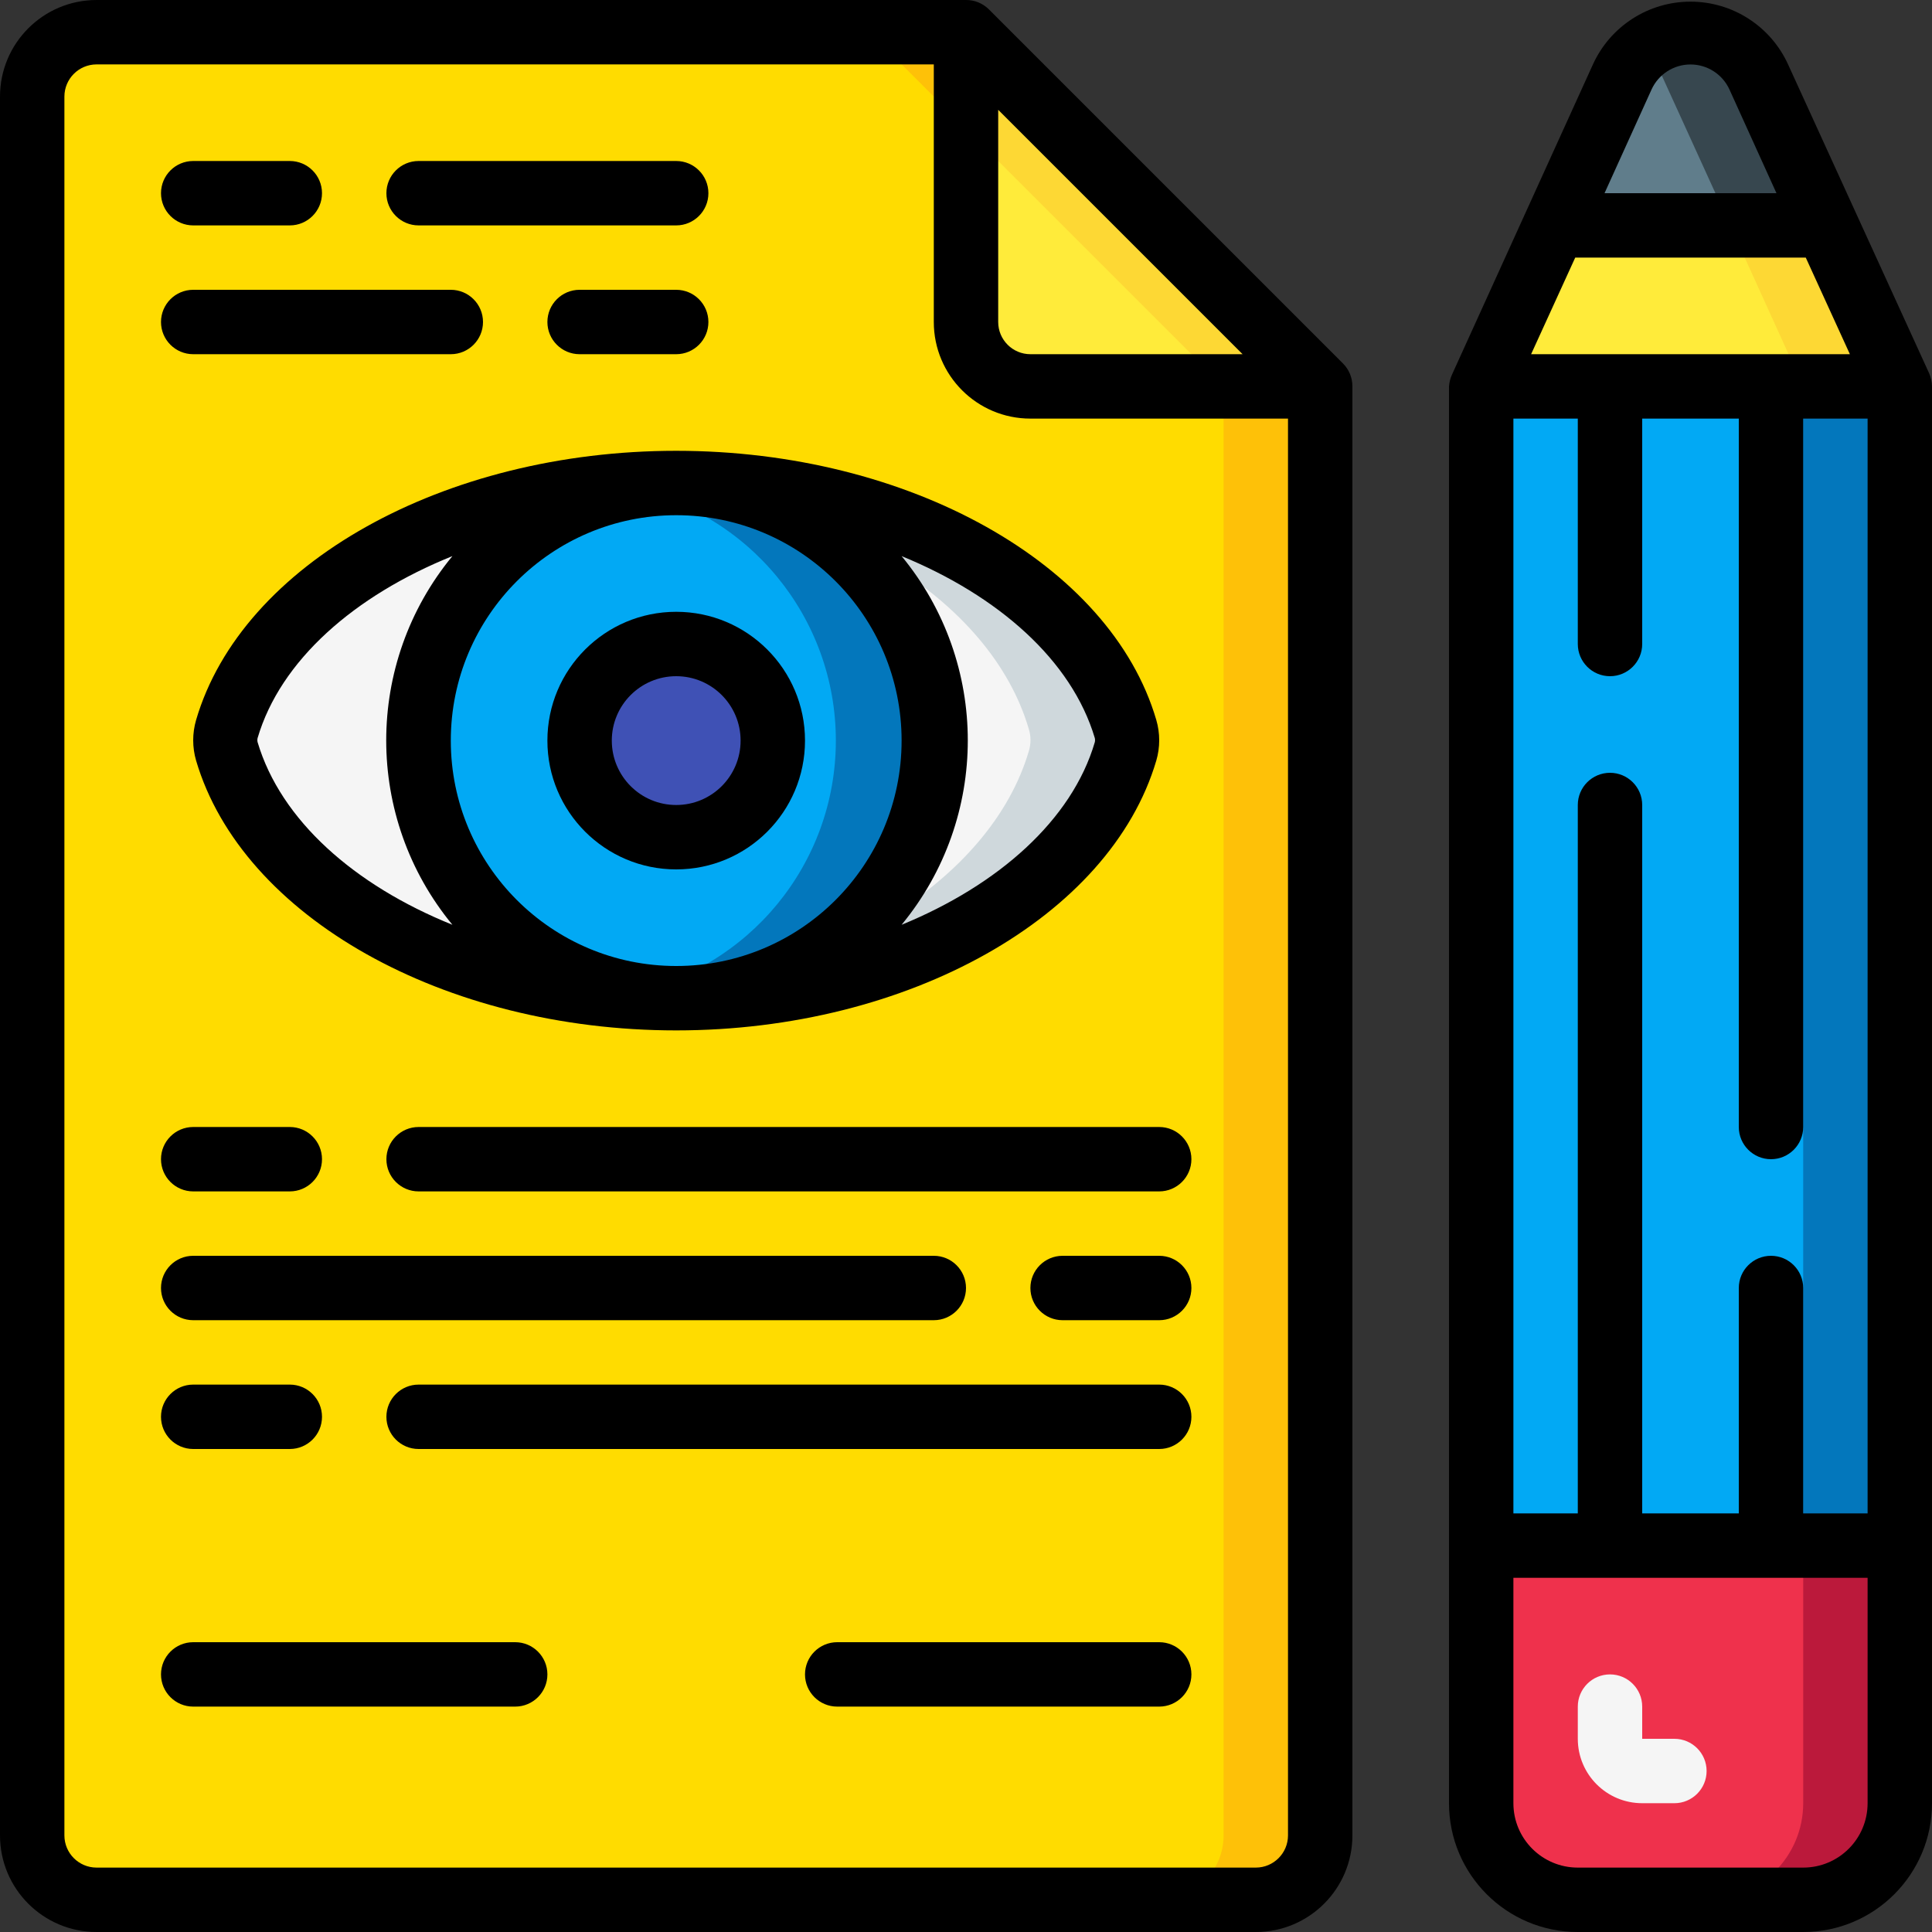 <svg height="512" viewBox="0 0 60 60" width="512" xmlns="http://www.w3.org/2000/svg"><rect x="0" y="0" width="60" height="60" fill="#333333" stroke="none"/><g id="Page-1" fill="none" fill-rule="evenodd"><g id="021---Eye-Test" fill-rule="nonzero"><g id="Icons" transform="translate(1 1)"><path id="Shape" d="m40 11v45c0 1.105-.895 2-2 2h-36c-1.105 0-2-.895-2-2v-54c0-1.105.895-2 2-2h27z" fill="#ffdc00"/><path id="Shape" d="m29 0h-3l11 11v45c0 1.105-.895 2-2 2h3c1.105 0 2-.895 2-2v-45z" fill="#fec108"/><path id="Shape" d="m40 11h-9c-1.105 0-2-.895-2-2v-9z" fill="#ffeb3a"/><path id="Shape" d="m29 0v3l8 8h3z" fill="#fdd834"/><path id="Shape" d="m34 21.64c.07.225.07.465 0 .69-1.28 4.35-7 7.67-14 7.67s-12.67-3.32-13.95-7.67c-.07-.225-.07-.465 0-.69 1.28-4.35 7-7.64 14-7.64s12.62 3.29 13.95 7.64z" fill="#f5f5f5"/><path id="Shape" d="m34 21.64c-1.28-4.35-7-7.64-14-7.64-.513 0-1.013.02-1.5.06 6.24.43 11.27 3.55 12.45 7.58.07.225.07.465 0 .69-1.18 4-6.21 7.17-12.45 7.61.487.04.987.06 1.5.06 6.93 0 12.67-3.32 14-7.67.07-.225.07-.465 0-.69z" fill="#cfd8dc"/><circle id="Oval" cx="20" cy="22" fill="#02a9f4" r="8"/><path id="Shape" d="m20 14c-.504-.001-1.006.05-1.5.15 3.752.737 6.458 4.026 6.458 7.85s-2.706 7.113-6.458 7.85c.494.1.996.151 1.5.15 4.418 0 8-3.582 8-8s-3.582-8-8-8z" fill="#0377bc"/><circle id="Oval" cx="20" cy="22" fill="#3f51b5" r="3"/><path id="Rectangle-path" d="m45 11h13v36h-13z" fill="#02a9f4"/><path id="Rectangle-path" d="m55 11h3v36h-3z" fill="#0377bc"/><path id="Shape" d="m58 47v8c0 1.657-1.343 3-3 3h-7c-1.657 0-3-1.343-3-3v-8z" fill="#ef314c"/><path id="Shape" d="m55 47v8c0 1.657-1.343 3-3 3h3c1.657 0 3-1.343 3-3v-8z" fill="#bb193b"/><path id="Shape" d="m55.73 6h-8.46l2.11-4.63c.379-.83 1.207-1.363 2.12-1.363s1.741.533 2.12 1.363z" fill="#607d8b"/><path id="Shape" d="m53.62 1.37c-.375-.835-1.205-1.371-2.12-1.37-.554.003-1.088.209-1.5.58.263.214.474.484.62.79l2.11 4.63h3z" fill="#37474f"/><path id="Shape" d="m58 11h-13l2.27-5h8.46z" fill="#ffeb3a"/><path id="Shape" d="m55.73 6h-3l2.27 5h3z" fill="#fdd834"/><path id="Shape" d="m51 55h-1c-1.105 0-2-.895-2-2v-1c0-.552.448-1 1-1s1 .448 1 1v1h1c.552 0 1 .448 1 1s-.448 1-1 1z" fill="#f5f5f5"/></g><g id="Icons_copy" fill="#000"><path id="Shape" d="m42 57v-45c.002-.266-.103-.521-.29-.71l-11-11c-.189-.187-.444-.292-.71-.29h-27c-1.657 0-3 1.343-3 3v54c0 1.657 1.343 3 3 3h36c1.657 0 3-1.343 3-3zm-11-53.59 7.59 7.59h-6.59c-.552 0-1-.448-1-1zm-29 53.59v-54c0-.552.448-1 1-1h26v8c0 1.657 1.343 3 3 3h8v44c0 .552-.448 1-1 1h-36c-.552 0-1-.448-1-1z"/><path id="Shape" d="m6.09 22.36c-.12.411-.12.849 0 1.26 1.43 4.85 7.7 8.38 14.91 8.38s13.48-3.53 14.91-8.38c.12-.411.12-.849 0-1.26-1.42-4.85-7.69-8.36-14.91-8.36s-13.49 3.51-14.91 8.36zm21.91.64c0 3.866-3.134 7-7 7s-7-3.134-7-7 3.134-7 7-7 7 3.134 7 7zm-20 .05c-.01-.043-.01-.087 0-.13.71-2.41 3-4.42 6.05-5.65-2.741 3.325-2.741 8.125 0 11.45-3.05-1.23-5.33-3.25-6.05-5.67zm26-.13c.01.043.01.087 0 .13-.71 2.42-3 4.44-6 5.67 2.741-3.325 2.741-8.125 0-11.45 3 1.23 5.28 3.23 6 5.65z"/><path id="Shape" d="m21 27c2.209 0 4-1.791 4-4s-1.791-4-4-4-4 1.791-4 4 1.791 4 4 4zm0-6c1.105 0 2 .895 2 2s-.895 2-2 2-2-.895-2-2 .895-2 2-2z"/><path id="Shape" d="m6 7h3c.552 0 1-.448 1-1s-.448-1-1-1h-3c-.552 0-1 .448-1 1s.448 1 1 1z"/><path id="Shape" d="m13 7h8c.552 0 1-.448 1-1s-.448-1-1-1h-8c-.552 0-1 .448-1 1s.448 1 1 1z"/><path id="Shape" d="m21 11c.552 0 1-.448 1-1 0-.552-.448-1-1-1h-3c-.552 0-1 .448-1 1 0 .552.448 1 1 1z"/><path id="Shape" d="m6 11h8c.552 0 1-.448 1-1 0-.552-.448-1-1-1h-8c-.552 0-1 .448-1 1 0 .552.448 1 1 1z"/><path id="Shape" d="m6 37h3c.552 0 1-.448 1-1s-.448-1-1-1h-3c-.552 0-1 .448-1 1s.448 1 1 1z"/><path id="Shape" d="m16 51h-10c-.552 0-1 .448-1 1s.448 1 1 1h10c.552 0 1-.448 1-1s-.448-1-1-1z"/><path id="Shape" d="m36 51h-10c-.552 0-1 .448-1 1s.448 1 1 1h10c.552 0 1-.448 1-1s-.448-1-1-1z"/><path id="Shape" d="m36 35h-23c-.552 0-1 .448-1 1s.448 1 1 1h23c.552 0 1-.448 1-1s-.448-1-1-1z"/><path id="Shape" d="m36 39h-3c-.552 0-1 .448-1 1s.448 1 1 1h3c.552 0 1-.448 1-1s-.448-1-1-1z"/><path id="Shape" d="m6 41h23c.552 0 1-.448 1-1s-.448-1-1-1h-23c-.552 0-1 .448-1 1s.448 1 1 1z"/><path id="Shape" d="m6 45h3c.552 0 1-.448 1-1s-.448-1-1-1h-3c-.552 0-1 .448-1 1s.448 1 1 1z"/><path id="Shape" d="m36 43h-23c-.552 0-1 .448-1 1s.448 1 1 1h23c.552 0 1-.448 1-1s-.448-1-1-1z"/><path id="Shape" d="m59.91 11.59-4.38-9.59c-.541-1.187-1.725-1.949-3.03-1.949s-2.489.762-3.03 1.949l-4.38 9.64c-.051.114-.081.236-.09.36v44c0 2.209 1.791 4 4 4h7c2.209 0 4-1.791 4-4v-44c-.003-.141-.033-.281-.09-.41zm-1.91 35.41h-2v-7c0-.552-.448-1-1-1s-1 .448-1 1v7h-3v-22c0-.552-.448-1-1-1s-1 .448-1 1v22h-2v-34h2v7c0 .552.448 1 1 1s1-.448 1-1v-7h3v22c0 .552.448 1 1 1s1-.448 1-1v-22h2zm-10.45-36 1.37-3h7.16l1.37 3zm3.74-8.22c.216-.474.689-.778 1.21-.778s.994.304 1.21.778l1.46 3.22h-5.34zm6.71 53.22c0 1.105-.895 2-2 2h-7c-1.105 0-2-.895-2-2v-7h11z"/></g></g></g></svg>